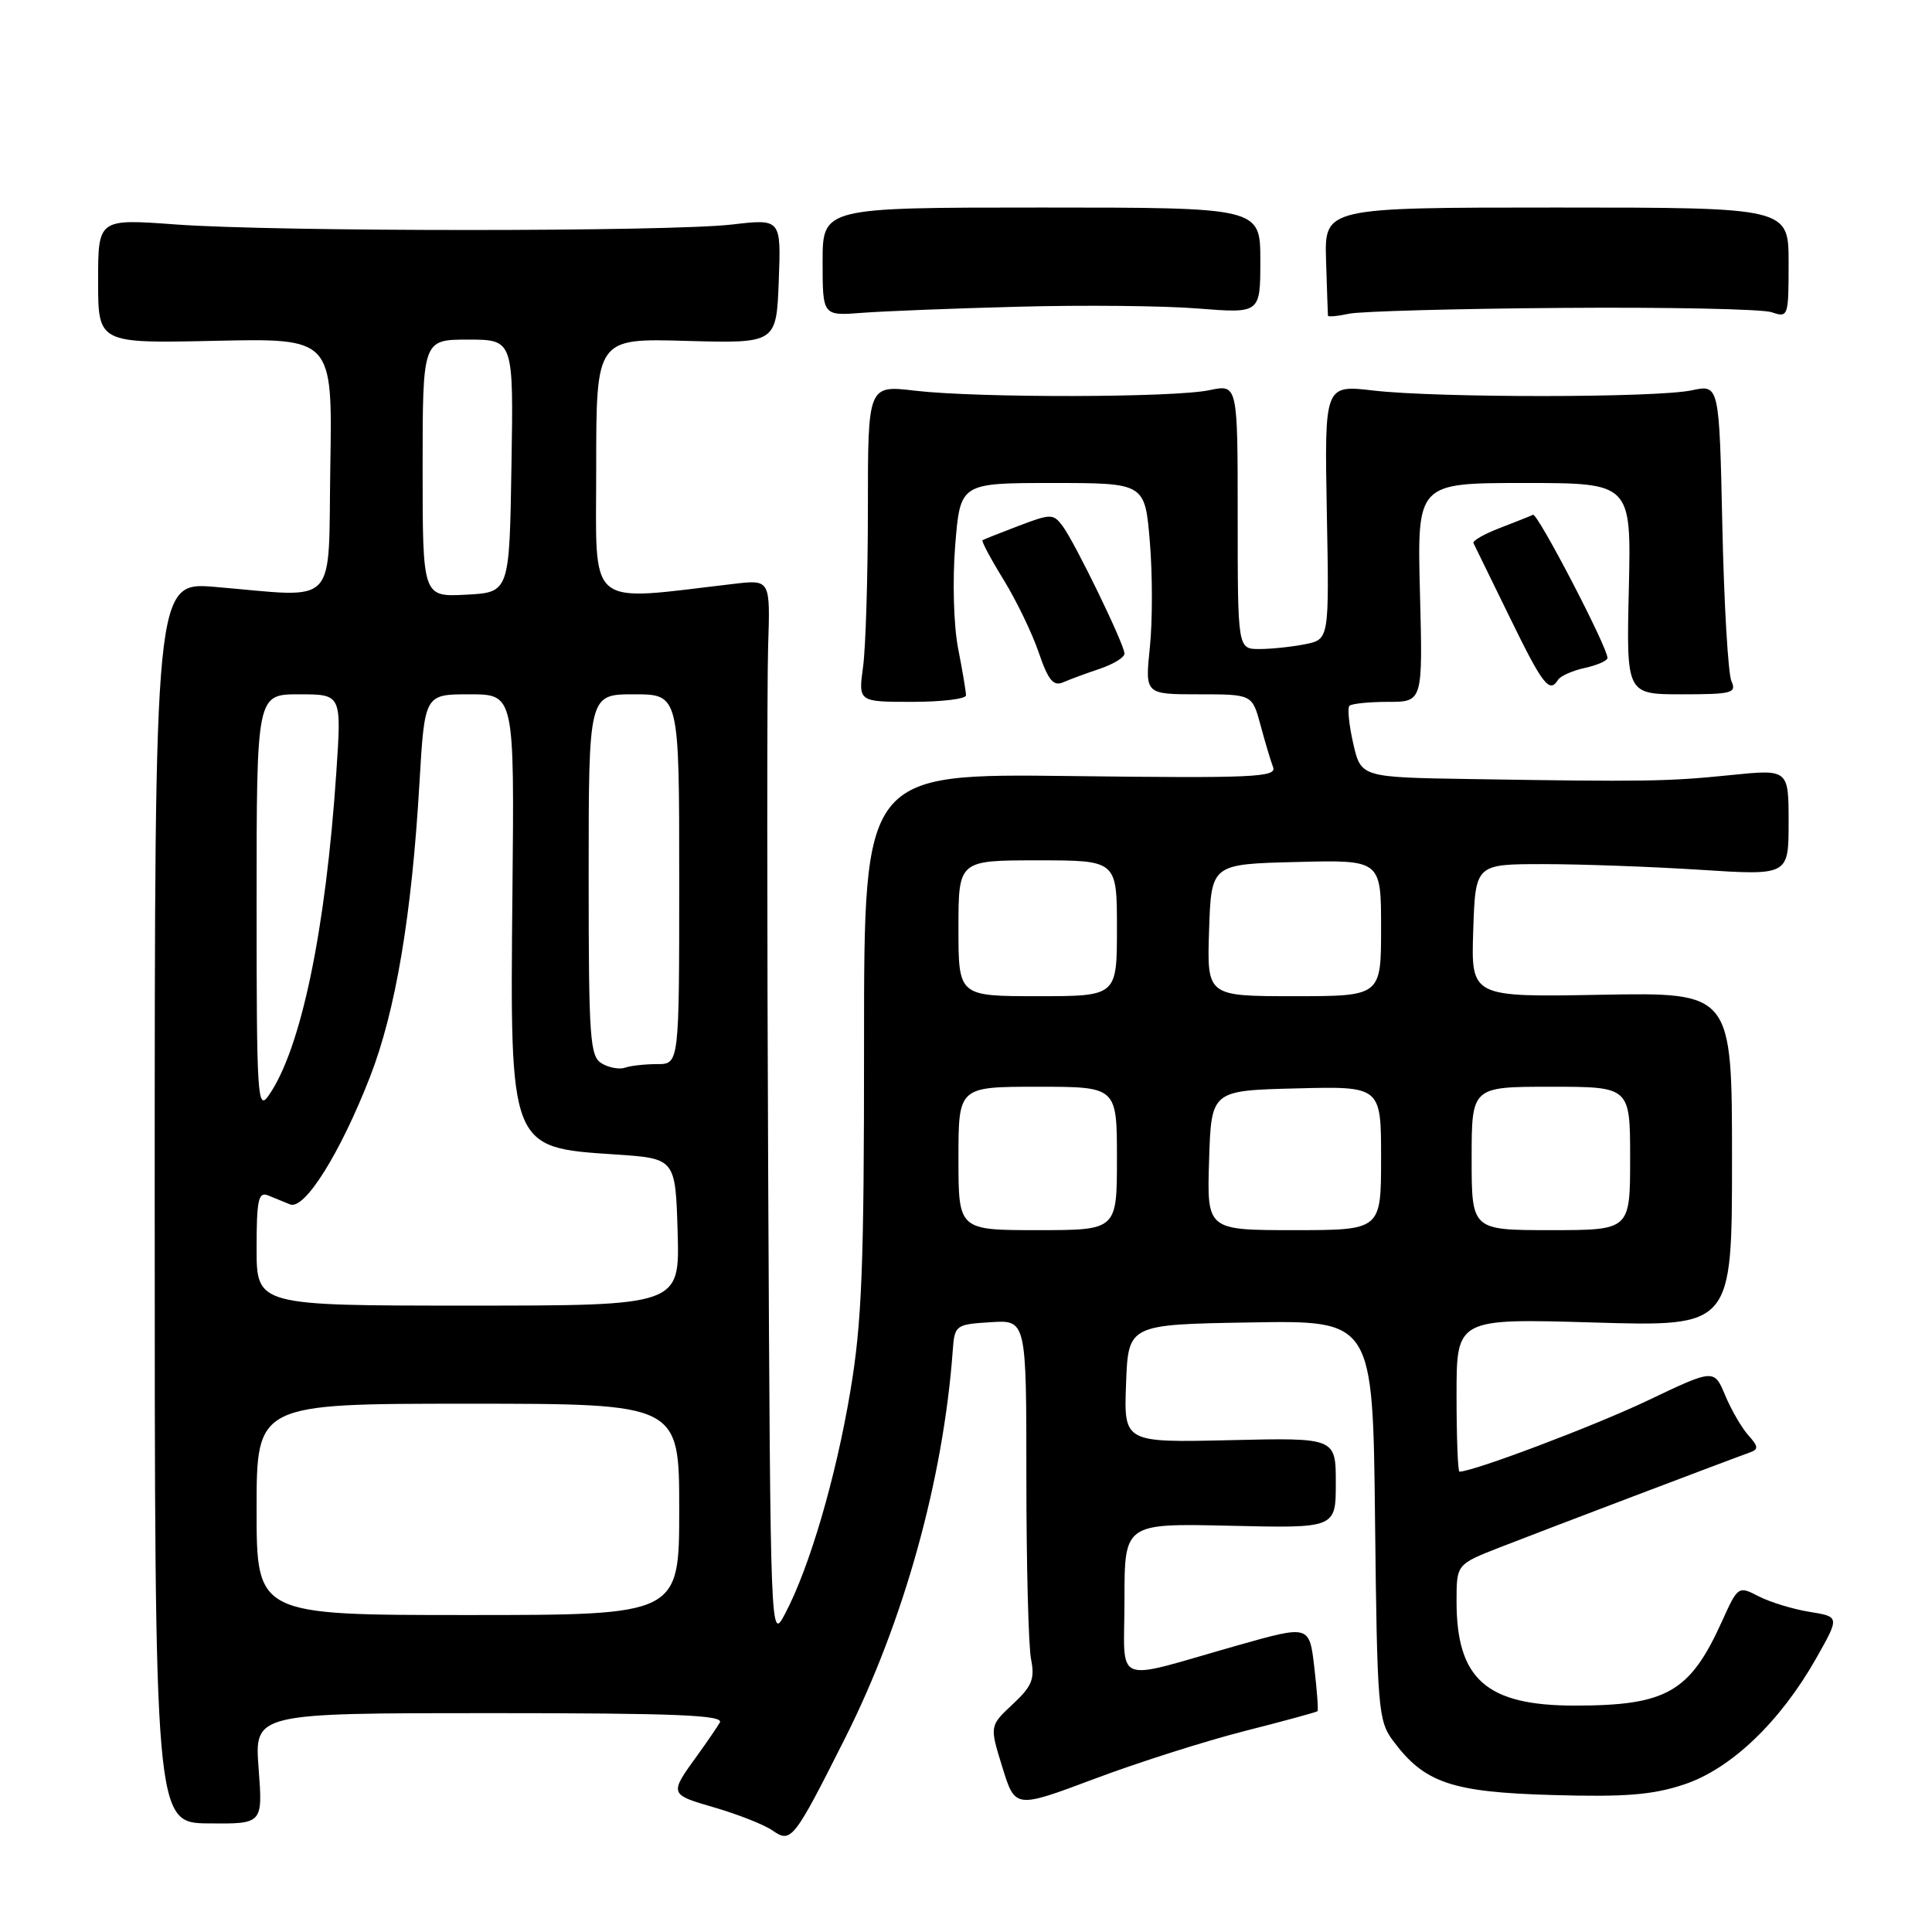 <?xml version="1.0" encoding="UTF-8" standalone="no"?>
<!DOCTYPE svg PUBLIC "-//W3C//DTD SVG 1.1//EN" "http://www.w3.org/Graphics/SVG/1.1/DTD/svg11.dtd" >
<svg xmlns="http://www.w3.org/2000/svg" xmlns:xlink="http://www.w3.org/1999/xlink" version="1.1" viewBox="0 0 256 256">
 <g >
 <path fill="currentColor"
d=" M 112.00 230.27 C 119.77 214.82 124.99 196.04 126.24 179.00 C 126.49 175.58 126.60 175.49 131.25 175.20 C 136.00 174.89 136.00 174.89 136.00 195.82 C 136.00 207.33 136.28 218.15 136.62 219.86 C 137.14 222.46 136.75 223.44 134.18 225.83 C 131.12 228.69 131.12 228.69 132.82 234.17 C 134.51 239.65 134.51 239.65 145.01 235.71 C 150.78 233.54 159.74 230.69 164.93 229.37 C 170.12 228.05 174.46 226.87 174.58 226.74 C 174.70 226.61 174.51 223.99 174.15 220.91 C 173.50 215.33 173.50 215.33 164.00 218.02 C 147.11 222.81 149.00 223.57 149.00 211.94 C 149.00 201.85 149.00 201.85 163.00 202.17 C 177.00 202.50 177.00 202.50 177.00 196.50 C 177.00 190.50 177.00 190.50 162.96 190.83 C 148.91 191.15 148.91 191.15 149.21 183.33 C 149.50 175.50 149.50 175.50 165.70 175.23 C 181.91 174.95 181.91 174.95 182.20 201.40 C 182.48 226.49 182.61 228.00 184.60 230.68 C 188.76 236.25 192.34 237.47 205.69 237.85 C 215.33 238.13 218.98 237.84 223.15 236.45 C 229.36 234.39 235.87 228.17 240.64 219.76 C 243.77 214.22 243.77 214.22 239.78 213.58 C 237.59 213.23 234.56 212.30 233.05 211.53 C 230.33 210.12 230.29 210.15 228.16 214.86 C 223.92 224.23 220.83 226.00 208.66 226.00 C 196.96 226.00 193.00 222.50 193.00 212.19 C 193.00 207.28 193.00 207.28 198.75 205.03 C 204.35 202.84 229.12 193.44 231.89 192.45 C 233.03 192.04 232.99 191.65 231.67 190.19 C 230.80 189.22 229.41 186.84 228.60 184.90 C 227.13 181.38 227.13 181.38 218.32 185.58 C 211.27 188.94 195.22 195.00 193.39 195.00 C 193.17 195.00 193.00 190.43 193.00 184.85 C 193.00 174.70 193.00 174.70 211.25 175.24 C 229.50 175.78 229.50 175.78 229.50 153.64 C 229.50 131.50 229.50 131.50 212.21 131.81 C 194.92 132.13 194.92 132.13 195.21 123.31 C 195.50 114.50 195.50 114.50 204.50 114.50 C 209.45 114.50 218.79 114.84 225.25 115.25 C 237.00 116.01 237.00 116.01 237.00 108.96 C 237.00 101.92 237.00 101.92 229.25 102.71 C 221.02 103.55 217.92 103.60 194.92 103.23 C 180.34 103.00 180.34 103.00 179.31 98.52 C 178.75 96.06 178.52 93.81 178.81 93.52 C 179.10 93.24 181.40 93.00 183.93 93.00 C 188.53 93.00 188.53 93.00 188.15 78.50 C 187.78 64.00 187.78 64.00 201.96 64.00 C 216.15 64.00 216.15 64.00 215.83 78.00 C 215.50 92.00 215.50 92.00 222.86 92.00 C 229.50 92.00 230.14 91.83 229.42 90.25 C 228.99 89.29 228.44 80.05 228.22 69.72 C 227.81 50.94 227.81 50.94 224.16 51.72 C 219.48 52.72 190.51 52.73 182.00 51.75 C 175.50 50.99 175.50 50.99 175.81 67.86 C 176.13 84.72 176.13 84.72 172.94 85.36 C 171.19 85.71 168.46 86.00 166.88 86.00 C 164.00 86.00 164.00 86.00 164.00 68.45 C 164.00 50.91 164.00 50.91 160.25 51.70 C 155.54 52.70 129.58 52.74 121.25 51.77 C 115.00 51.03 115.00 51.03 115.00 67.38 C 115.00 76.37 114.71 85.81 114.36 88.36 C 113.73 93.00 113.73 93.00 120.86 93.00 C 124.79 93.00 128.00 92.61 128.00 92.14 C 128.00 91.66 127.53 88.85 126.95 85.89 C 126.36 82.83 126.20 76.93 126.57 72.25 C 127.24 64.00 127.24 64.00 139.47 64.00 C 151.71 64.00 151.71 64.00 152.36 71.79 C 152.72 76.08 152.72 82.38 152.36 85.79 C 151.72 92.00 151.72 92.00 158.82 92.00 C 165.92 92.00 165.92 92.00 167.02 96.06 C 167.62 98.30 168.37 100.81 168.69 101.65 C 169.21 102.99 166.09 103.13 141.88 102.83 C 114.49 102.50 114.49 102.50 114.49 138.00 C 114.50 167.80 114.21 175.24 112.67 184.37 C 110.74 195.86 107.26 207.71 104.03 213.82 C 102.09 217.50 102.09 217.50 101.79 156.00 C 101.63 122.17 101.63 90.52 101.78 85.65 C 102.07 76.80 102.07 76.80 97.28 77.36 C 77.44 79.67 79.00 80.98 79.00 62.00 C 79.00 44.83 79.00 44.83 90.94 45.17 C 102.87 45.50 102.87 45.50 103.19 37.25 C 103.50 28.99 103.50 28.99 97.00 29.75 C 88.58 30.72 36.52 30.72 23.25 29.74 C 13.00 28.99 13.00 28.99 13.00 37.24 C 13.00 45.50 13.00 45.50 28.52 45.16 C 44.05 44.82 44.05 44.82 43.77 61.66 C 43.46 80.85 45.06 79.16 28.50 77.77 C 20.50 77.10 20.50 77.10 20.50 159.33 C 20.50 241.55 20.50 241.55 27.66 241.61 C 34.82 241.68 34.82 241.68 34.27 234.34 C 33.71 227.00 33.71 227.00 64.91 227.00 C 89.60 227.00 95.96 227.26 95.38 228.25 C 94.97 228.94 93.66 230.85 92.47 232.50 C 88.64 237.78 88.64 237.75 94.69 239.51 C 97.84 240.43 101.30 241.80 102.38 242.56 C 104.83 244.27 105.18 243.82 112.00 230.27 Z  M 145.75 88.61 C 147.54 88.00 149.00 87.11 149.00 86.61 C 149.00 85.41 142.48 71.98 140.82 69.73 C 139.57 68.05 139.27 68.05 135.00 69.67 C 132.53 70.61 130.36 71.47 130.19 71.58 C 130.02 71.69 131.27 74.04 132.97 76.80 C 134.67 79.56 136.77 83.91 137.64 86.47 C 138.89 90.13 139.58 90.97 140.87 90.41 C 141.76 90.02 143.96 89.21 145.75 88.61 Z  M 206.45 90.08 C 206.77 89.57 208.37 88.86 210.01 88.50 C 211.66 88.14 213.00 87.54 213.00 87.18 C 213.00 85.75 203.73 67.93 203.13 68.21 C 202.79 68.38 200.81 69.16 198.74 69.96 C 196.66 70.76 195.09 71.66 195.24 71.96 C 195.39 72.26 197.54 76.65 200.01 81.72 C 204.42 90.77 205.31 91.92 206.45 90.08 Z  M 135.00 40.64 C 143.53 40.41 154.21 40.51 158.75 40.88 C 167.00 41.53 167.00 41.53 167.00 34.52 C 167.00 27.50 167.00 27.50 138.00 27.50 C 109.00 27.50 109.00 27.50 109.00 34.68 C 109.00 41.86 109.00 41.86 114.25 41.45 C 117.14 41.23 126.47 40.86 135.00 40.64 Z  M 207.00 40.80 C 221.03 40.69 233.51 40.95 234.75 41.37 C 236.95 42.12 237.00 41.97 237.00 34.82 C 237.00 27.50 237.00 27.50 206.25 27.50 C 175.50 27.50 175.50 27.50 175.71 34.50 C 175.83 38.35 175.94 41.65 175.96 41.83 C 175.98 42.01 177.24 41.90 178.75 41.57 C 180.26 41.25 192.97 40.90 207.00 40.80 Z  M 34.00 200.00 C 34.00 186.00 34.00 186.00 62.00 186.00 C 90.00 186.00 90.00 186.00 90.00 200.00 C 90.00 214.00 90.00 214.00 62.00 214.00 C 34.00 214.00 34.00 214.00 34.00 200.00 Z  M 34.00 165.39 C 34.00 159.03 34.24 157.89 35.50 158.39 C 36.33 158.73 37.65 159.26 38.44 159.59 C 40.36 160.36 45.07 152.84 49.03 142.69 C 52.42 133.97 54.56 121.32 55.58 103.75 C 56.27 92.00 56.27 92.00 62.21 92.00 C 68.16 92.00 68.16 92.00 67.90 118.25 C 67.57 152.22 67.50 152.05 81.50 152.97 C 89.50 153.50 89.50 153.50 89.79 163.25 C 90.07 173.00 90.07 173.00 62.04 173.00 C 34.00 173.00 34.00 173.00 34.00 165.39 Z  M 127.00 153.50 C 127.00 144.00 127.00 144.00 137.50 144.00 C 148.00 144.00 148.00 144.00 148.00 153.50 C 148.00 163.00 148.00 163.00 137.50 163.00 C 127.00 163.00 127.00 163.00 127.00 153.50 Z  M 160.21 153.75 C 160.50 144.50 160.50 144.50 171.75 144.22 C 183.00 143.93 183.00 143.93 183.00 153.47 C 183.00 163.00 183.00 163.00 171.46 163.00 C 159.92 163.00 159.92 163.00 160.21 153.75 Z  M 195.00 153.50 C 195.00 144.00 195.00 144.00 205.50 144.00 C 216.00 144.00 216.00 144.00 216.00 153.50 C 216.00 163.00 216.00 163.00 205.50 163.00 C 195.00 163.00 195.00 163.00 195.00 153.50 Z  M 34.00 119.72 C 34.00 92.00 34.00 92.00 39.63 92.00 C 45.26 92.00 45.26 92.00 44.57 102.25 C 43.16 123.32 39.87 139.07 35.59 145.17 C 34.12 147.28 34.00 145.38 34.00 119.72 Z  M 79.75 140.92 C 78.16 139.99 78.00 137.70 78.00 115.95 C 78.00 92.00 78.00 92.00 84.00 92.00 C 90.00 92.00 90.00 92.00 90.00 116.50 C 90.00 141.00 90.00 141.00 87.08 141.00 C 85.48 141.00 83.56 141.21 82.83 141.47 C 82.10 141.73 80.71 141.49 79.75 140.92 Z  M 127.00 123.00 C 127.00 114.00 127.00 114.00 137.50 114.00 C 148.00 114.00 148.00 114.00 148.00 123.00 C 148.00 132.00 148.00 132.00 137.50 132.00 C 127.00 132.00 127.00 132.00 127.00 123.00 Z  M 160.21 123.25 C 160.50 114.50 160.50 114.50 171.75 114.22 C 183.00 113.93 183.00 113.93 183.00 122.97 C 183.00 132.00 183.00 132.00 171.46 132.00 C 159.92 132.00 159.92 132.00 160.21 123.25 Z  M 56.00 62.05 C 56.00 45.00 56.00 45.00 62.02 45.00 C 68.05 45.00 68.05 45.00 67.77 61.75 C 67.50 78.50 67.50 78.50 61.75 78.80 C 56.00 79.10 56.00 79.10 56.00 62.05 Z "/>
</g>
</svg>